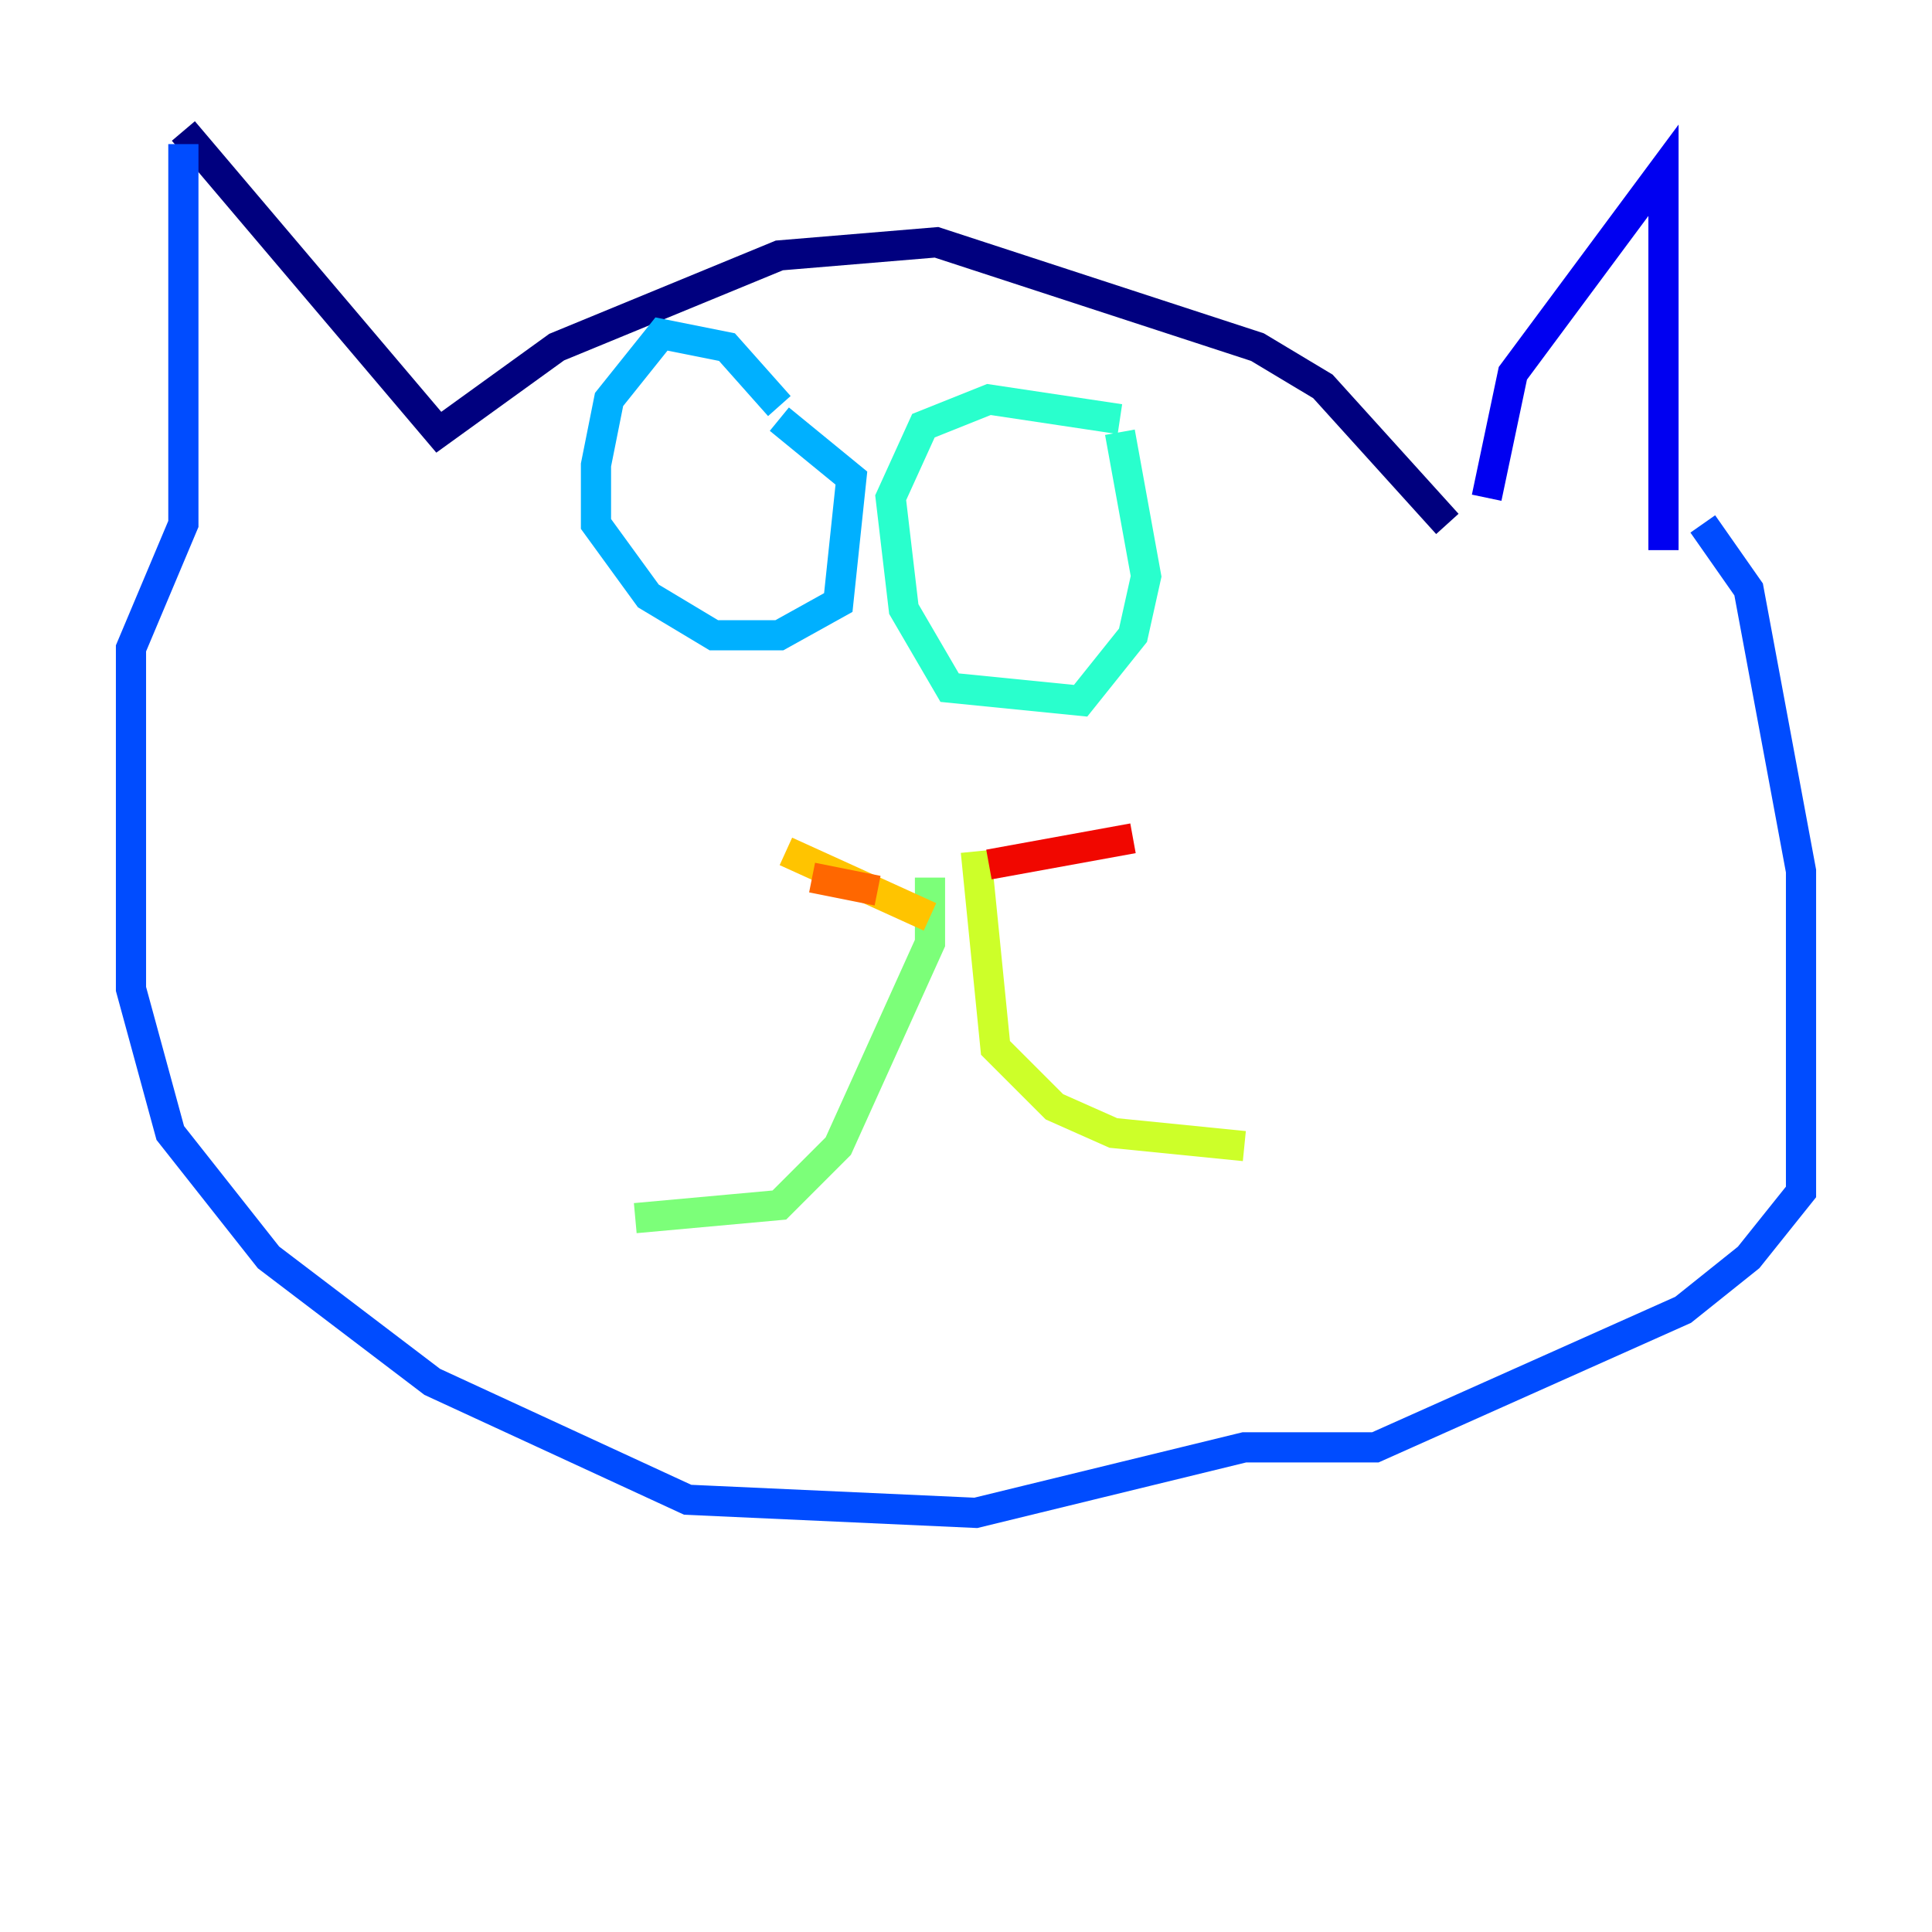 <?xml version="1.0" encoding="utf-8" ?>
<svg baseProfile="tiny" height="128" version="1.2" viewBox="0,0,128,128" width="128" xmlns="http://www.w3.org/2000/svg" xmlns:ev="http://www.w3.org/2001/xml-events" xmlns:xlink="http://www.w3.org/1999/xlink"><defs /><polyline fill="none" points="95.891,34.712 87.647,25.6 83.308,22.997 62.047,16.054 51.634,16.922 36.881,22.997 29.071,28.637 12.149,8.678" stroke="#00007f" stroke-width="2" /><polyline fill="none" points="98.495,32.976 100.231,24.732 110.21,11.281 110.21,36.447" stroke="#0000f1" stroke-width="2" /><polyline fill="none" points="12.149,9.546 12.149,34.712 8.678,42.956 8.678,65.519 11.281,75.064 17.79,83.308 28.637,91.552 45.559,99.363 64.651,100.231 82.441,95.891 91.119,95.891 111.512,86.78 115.851,83.308 119.322,78.969 119.322,57.709 115.851,39.051 112.814,34.712" stroke="#004cff" stroke-width="2" /><polyline fill="none" points="51.634,26.902 48.163,22.997 43.824,22.129 40.352,26.468 39.485,30.807 39.485,34.712 42.956,39.485 47.295,42.088 51.634,42.088 55.539,39.919 56.407,31.675 51.634,27.77" stroke="#00b0ff" stroke-width="2" /><polyline fill="none" points="74.197,27.77 65.519,26.468 61.18,28.203 59.01,32.976 59.878,40.352 62.915,45.559 71.593,46.427 75.064,42.088 75.932,38.183 74.197,28.637" stroke="#29ffcd" stroke-width="2" /><polyline fill="none" points="61.614,58.142 61.614,62.481 55.539,75.932 51.634,79.837 42.088,80.705" stroke="#7cff79" stroke-width="2" /><polyline fill="none" points="64.651,56.407 65.953,69.424 69.858,73.329 73.763,75.064 82.441,75.932" stroke="#cdff29" stroke-width="2" /><polyline fill="none" points="61.614,60.746 52.068,56.407" stroke="#ffc400" stroke-width="2" /><polyline fill="none" points="58.142,59.01 53.803,58.142" stroke="#ff6700" stroke-width="2" /><polyline fill="none" points="65.519,57.275 75.064,55.539" stroke="#f10700" stroke-width="2" /><polyline fill="none" points="63.349,68.99 63.349,68.99" stroke="#7f0000" stroke-width="2" /></svg>
